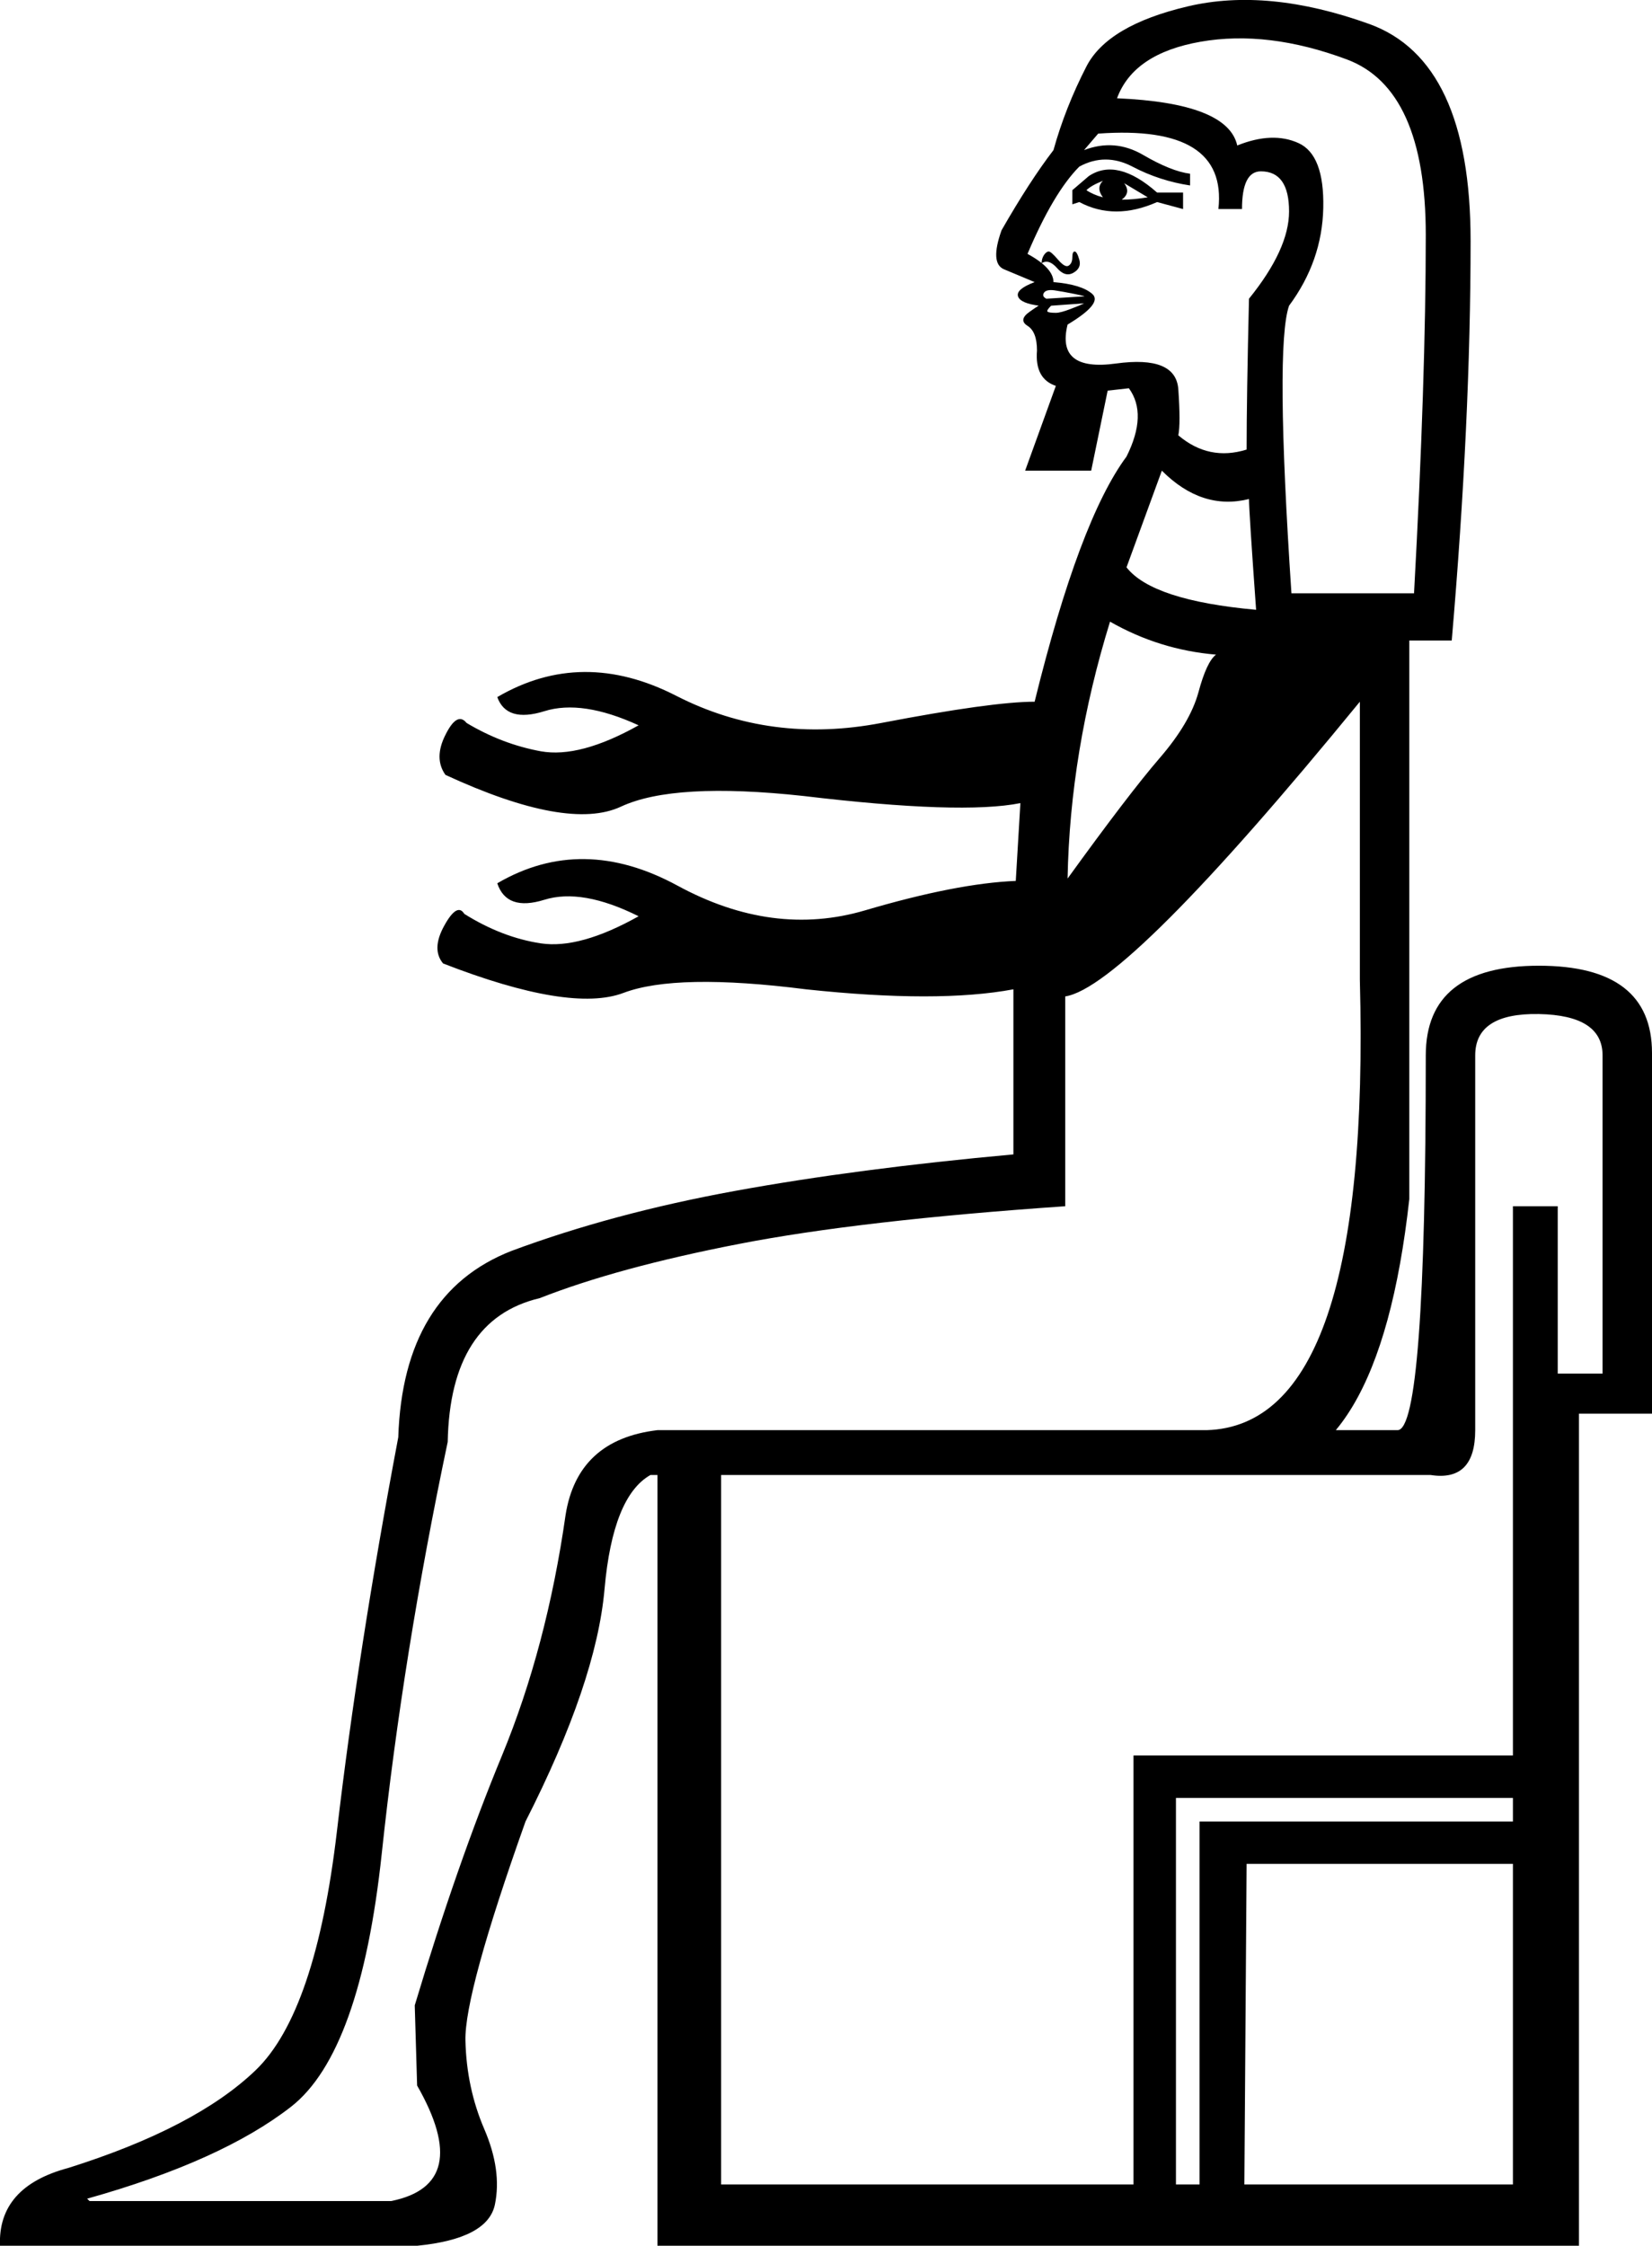 <?xml version='1.0' encoding ='UTF-8' standalone='yes'?>
<svg width='13.232' height='17.983' xmlns='http://www.w3.org/2000/svg' xmlns:xlink='http://www.w3.org/1999/xlink' xmlns:inkscape='http://www.inkscape.org/namespaces/inkscape'>
<path style='fill:#000000; stroke:none' d=' M 11.194 11.452  Q 11.42 11.452 11.42 8.451  Q 11.42 7.733 12.326 7.733  Q 13.232 7.733 13.232 8.432  L 13.232 11.32  L 12.647 11.32  L 12.647 17.983  L 5.266 17.983  L 5.266 11.452  L 11.194 11.452  Z  M 11.458 11.811  L 5.776 11.811  L 5.776 17.492  L 9.079 17.492  L 9.079 14.057  L 12.118 14.057  L 12.118 9.659  L 12.477 9.659  L 12.477 10.999  L 12.836 10.999  L 12.836 8.451  Q 12.836 8.13 12.326 8.12  Q 11.816 8.111 11.816 8.451  L 11.816 11.452  Q 11.816 11.867 11.458 11.811  Z  M 9.419 14.397  L 9.419 17.492  L 9.608 17.492  L 9.608 14.586  L 12.118 14.586  L 12.118 14.397  L 9.419 14.397  Z  M 9.985 14.925  L 9.967 17.492  L 12.118 17.492  L 12.118 14.925  L 9.985 14.925  Z  M 8.589 1.636  L 8.589 1.523  L 8.721 1.41  Q 8.947 1.259 9.268 1.542  L 9.476 1.542  L 9.476 1.674  L 9.268 1.618  Q 8.928 1.769 8.645 1.618  L 8.589 1.636  Z  M 8.702 1.523  Q 8.759 1.561 8.834 1.58  Q 8.777 1.504 8.834 1.448  Q 8.74 1.485 8.702 1.523  Z  M 8.985 1.599  Q 9.079 1.599 9.193 1.58  L 9.004 1.467  Q 9.061 1.542 8.985 1.599  Z  M 8.343 2.108  Q 8.343 2.071 8.362 2.042  Q 8.381 2.014 8.4 2.014  Q 8.419 2.014 8.475 2.08  Q 8.532 2.146 8.56 2.127  Q 8.589 2.108 8.589 2.061  Q 8.589 2.014 8.608 2.014  Q 8.626 2.014 8.645 2.08  Q 8.664 2.146 8.598 2.184  Q 8.532 2.222 8.466 2.146  Q 8.4 2.071 8.343 2.108  Z  M 8.683 2.429  L 8.419 2.448  Q 8.381 2.486 8.39 2.495  Q 8.4 2.505 8.457 2.505  Q 8.494 2.505 8.57 2.476  Q 8.645 2.448 8.683 2.429  Z  M 8.683 2.373  Q 8.702 2.373 8.608 2.354  Q 8.513 2.335 8.447 2.325  Q 8.381 2.316 8.362 2.344  Q 8.343 2.373 8.381 2.392  L 8.683 2.373  Z  M 10.004 2.392  Q 10.325 1.995 10.325 1.693  Q 10.325 1.372 10.099 1.372  Q 9.948 1.372 9.948 1.674  L 9.759 1.674  Q 9.834 0.995 8.796 1.07  L 8.683 1.202  Q 8.928 1.108 9.155 1.24  Q 9.381 1.372 9.532 1.391  L 9.532 1.485  Q 9.287 1.448 9.07 1.334  Q 8.853 1.221 8.645 1.334  Q 8.438 1.542 8.23 2.033  Q 8.438 2.146 8.438 2.259  Q 8.664 2.278 8.749 2.354  Q 8.834 2.429 8.551 2.599  Q 8.457 2.977 8.938 2.911  Q 9.419 2.845 9.438 3.118  Q 9.457 3.392 9.438 3.486  Q 9.683 3.694 9.985 3.6  Q 9.985 3.184 10.004 2.392  Z  M 10.061 4.883  Q 10.004 4.09 10.004 3.996  Q 9.627 4.09 9.306 3.769  L 9.023 4.543  Q 9.23 4.808 10.061 4.883  Z  M 8.532 7.979  L 8.532 9.659  Q 6.89 9.772 5.918 9.961  Q 4.946 10.15 4.323 10.395  Q 3.605 10.565 3.586 11.546  Q 3.228 13.245 3.058 14.84  Q 2.888 16.435 2.331 16.87  Q 1.774 17.304 0.698 17.606  L 0.717 17.625  L 3.133 17.625  Q 3.794 17.492 3.341 16.7  L 3.322 16.058  Q 3.662 14.925 4.021 14.057  Q 4.379 13.189 4.53 12.132  Q 4.625 11.528 5.266 11.452  L 9.665 11.452  Q 10.986 11.414 10.892 7.847  L 10.892 5.619  Q 9.023 7.903 8.532 7.979  Z  M 8.551 7.035  Q 9.042 6.356 9.287 6.072  Q 9.532 5.789 9.599 5.544  Q 9.665 5.298 9.74 5.242  Q 9.287 5.204 8.891 4.978  Q 8.57 6.016 8.551 7.035  Z  M 11.326 4.751  Q 11.42 3.033 11.42 1.882  Q 11.42 0.712 10.788 0.476  Q 10.155 0.24 9.617 0.334  Q 9.079 0.428 8.947 0.787  Q 9.834 0.825 9.91 1.165  Q 10.193 1.051 10.401 1.146  Q 10.608 1.24 10.599 1.665  Q 10.59 2.09 10.325 2.448  Q 10.212 2.769 10.344 4.751  L 11.326 4.751  Z  M 8.287 5.619  Q 8.645 4.166 9.023 3.656  Q 9.193 3.316 9.042 3.109  L 8.872 3.128  L 8.74 3.769  L 8.211 3.769  L 8.457 3.09  Q 8.287 3.033 8.306 2.807  Q 8.306 2.656 8.23 2.609  Q 8.154 2.561 8.249 2.495  Q 8.343 2.429 8.324 2.448  Q 8.173 2.429 8.154 2.373  Q 8.136 2.316 8.287 2.259  Q 8.154 2.203 8.041 2.156  Q 7.928 2.108 8.022 1.844  Q 8.249 1.448 8.438 1.202  Q 8.532 0.863 8.702 0.532  Q 8.872 0.202 9.514 0.051  Q 10.155 -0.1 10.967 0.192  Q 11.779 0.485 11.779 1.929  Q 11.779 3.373 11.628 5.129  L 11.288 5.129  L 11.288 9.602  Q 11.043 11.811 9.967 11.811  L 5.21 11.811  Q 4.908 11.981 4.842 12.726  Q 4.776 13.472 4.209 14.586  Q 3.719 15.963 3.728 16.341  Q 3.737 16.719 3.879 17.049  Q 4.021 17.379 3.964 17.653  Q 3.907 17.927 3.341 17.983  L 0 17.983  Q -0.019 17.511 0.547 17.36  Q 1.567 17.039 2.048 16.577  Q 2.529 16.114 2.699 14.661  Q 2.869 13.208 3.19 11.509  Q 3.228 10.357 4.096 10.017  Q 4.908 9.715 5.889 9.536  Q 6.871 9.357 8.117 9.244  L 8.117 7.922  Q 7.513 8.035 6.456 7.922  Q 5.417 7.79 4.993 7.951  Q 4.568 8.111 3.549 7.715  Q 3.454 7.601 3.558 7.413  Q 3.662 7.224 3.719 7.318  Q 4.021 7.507 4.332 7.554  Q 4.644 7.601 5.115 7.337  Q 4.662 7.111 4.36 7.205  Q 4.058 7.299 3.983 7.073  Q 4.662 6.676 5.427 7.092  Q 6.191 7.507 6.928 7.29  Q 7.664 7.073 8.136 7.054  L 8.173 6.431  Q 7.701 6.525 6.437 6.374  Q 5.399 6.261 4.974 6.459  Q 4.549 6.658 3.568 6.205  Q 3.473 6.072 3.568 5.884  Q 3.662 5.695 3.737 5.789  Q 4.021 5.959 4.332 6.016  Q 4.644 6.072 5.115 5.808  Q 4.662 5.6 4.36 5.695  Q 4.058 5.789 3.983 5.582  Q 4.662 5.185 5.417 5.572  Q 6.173 5.959 7.06 5.789  Q 7.947 5.619 8.287 5.619  Z '/></svg>
